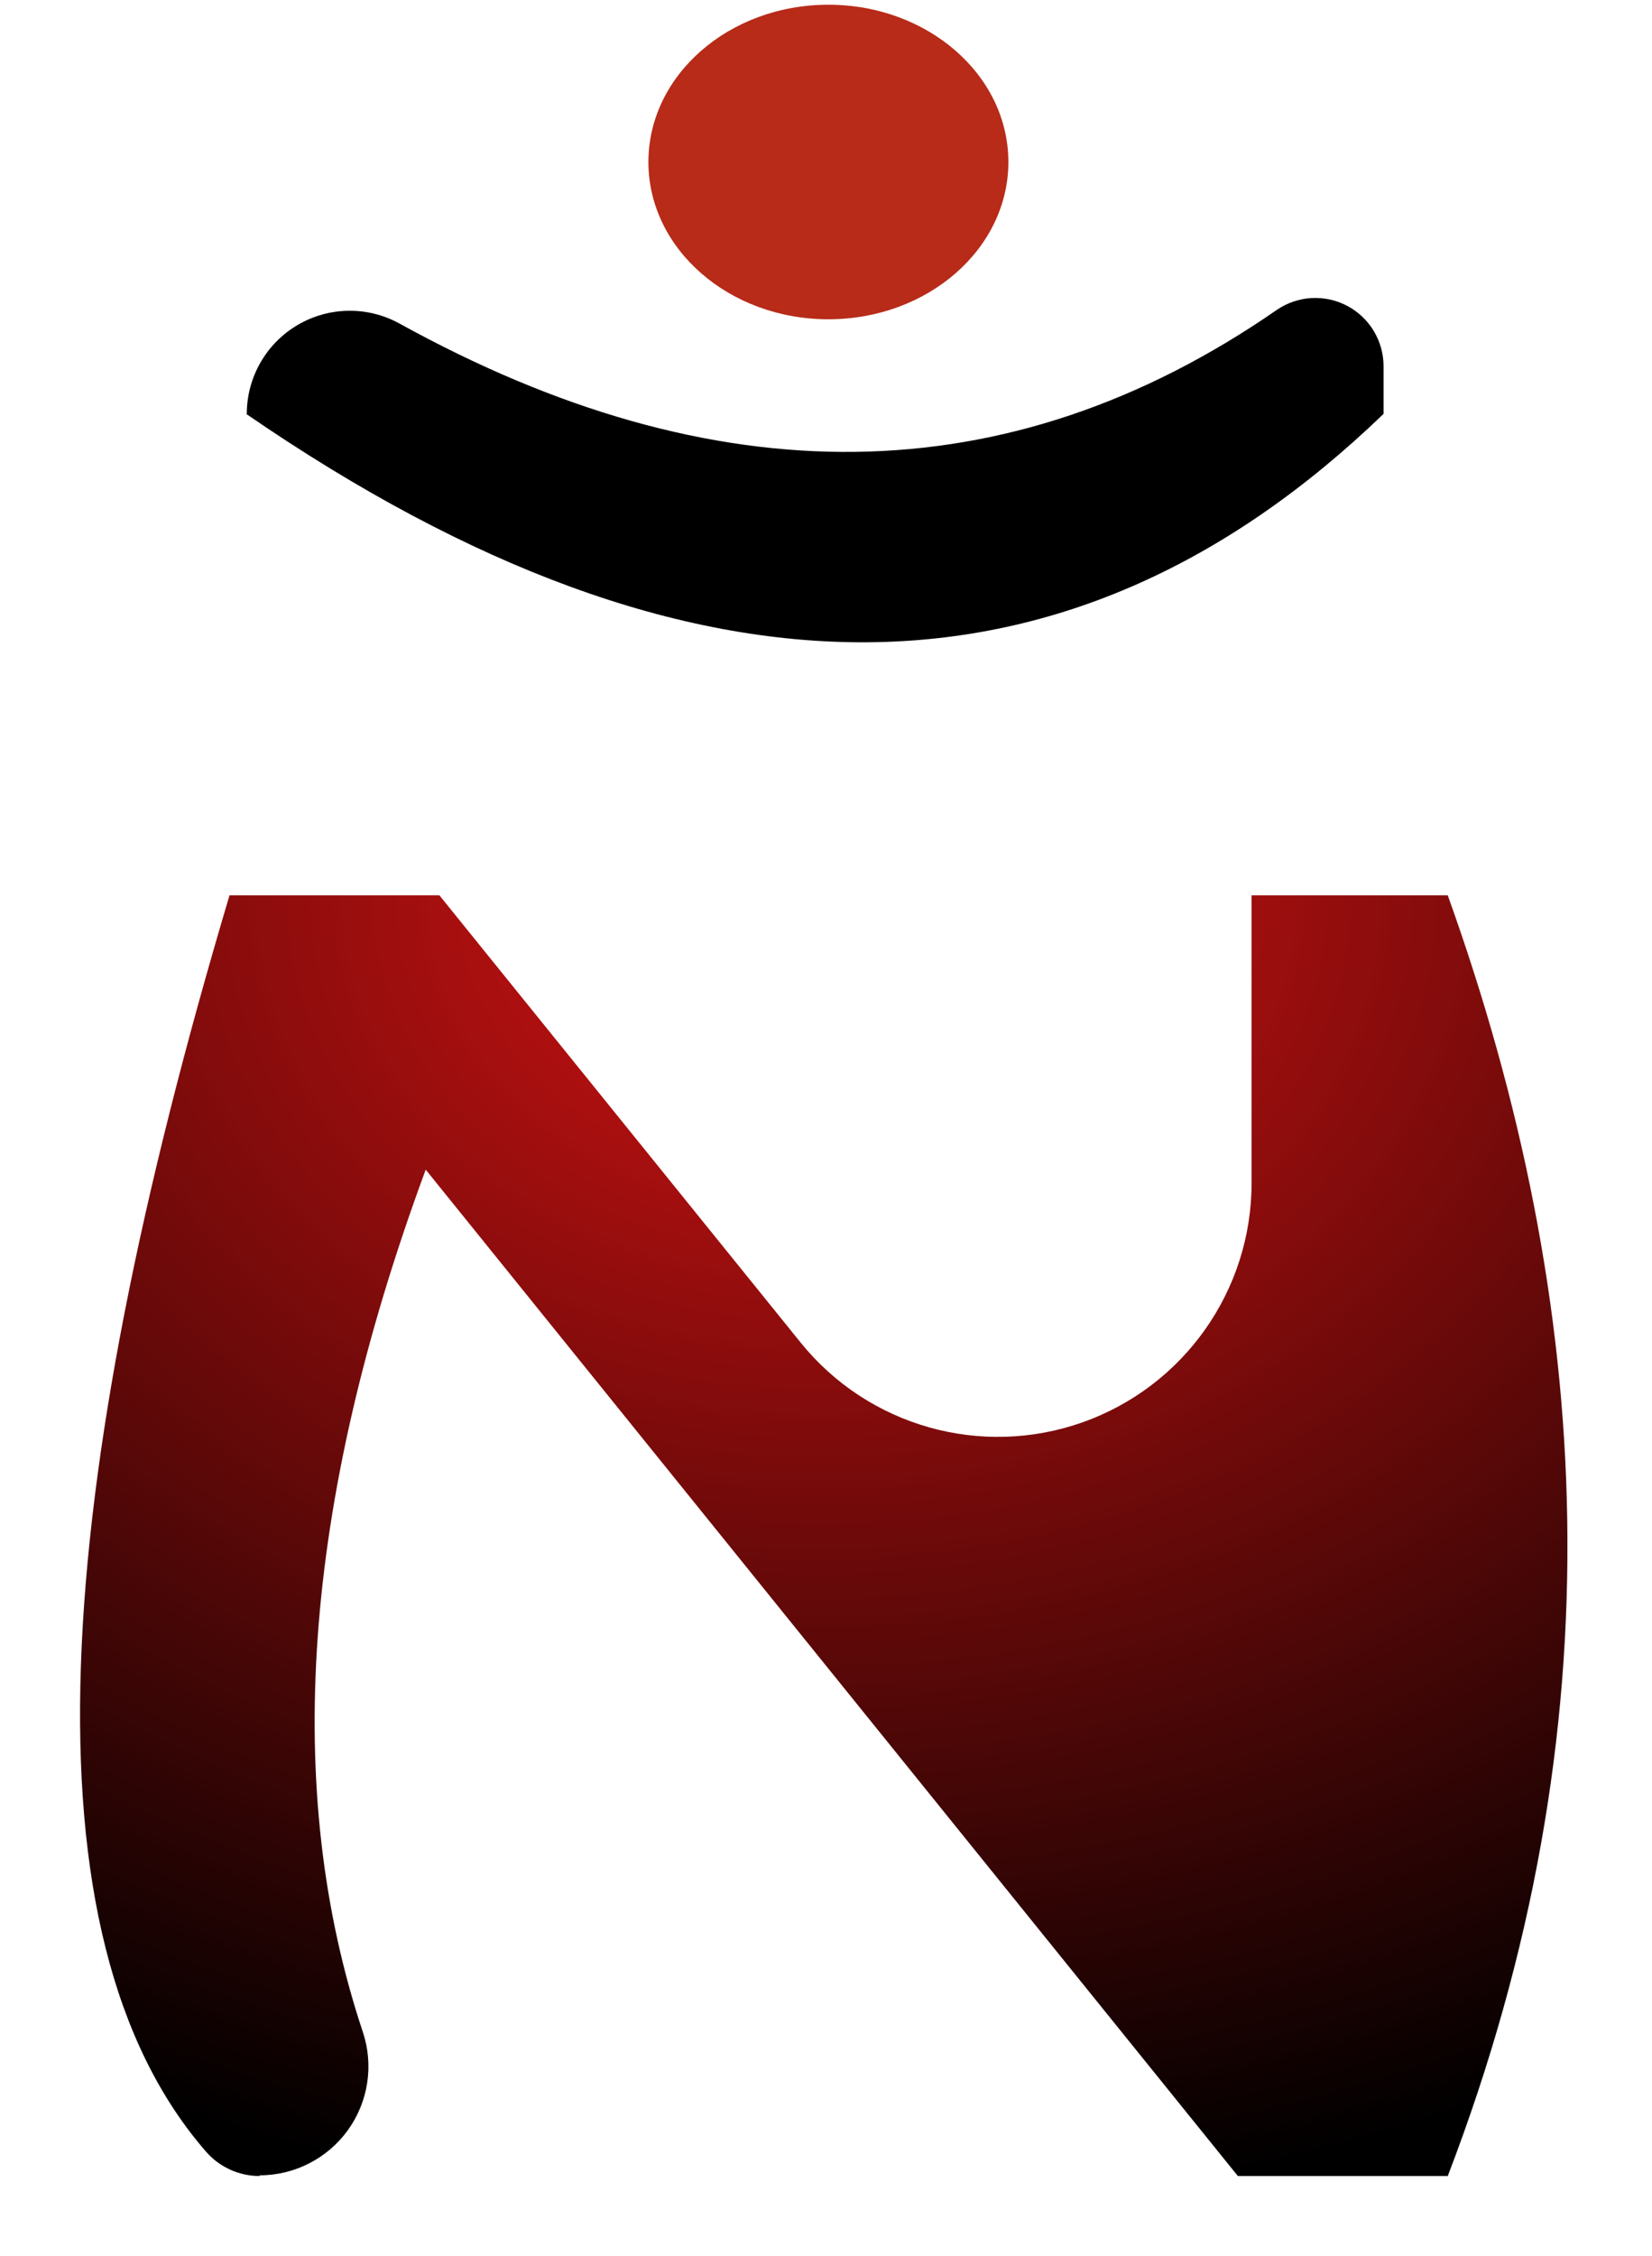 <?xml version="1.0" encoding="UTF-8" standalone="no"?>
<svg width="137px" height="187px" viewBox="0 0 137 187" version="1.1" xmlns="http://www.w3.org/2000/svg" xmlns:xlink="http://www.w3.org/1999/xlink" xmlns:sketch="http://www.bohemiancoding.com/sketch/ns">
    <!-- Generator: Sketch 3.3.3 (12081) - http://www.bohemiancoding.com/sketch -->
    <title>Group</title>
    <desc>Created with Sketch.</desc>
    <defs>
        <radialGradient cx="50%" cy="0%" fx="50%" fy="0%" r="103.578%" id="radialGradient-1">
            <stop stop-color="#D61313" offset="0%"></stop>
            <stop stop-color="#000000" offset="100%"></stop>
        </radialGradient>
        <filter x="-50%" y="-50%" width="200%" height="200%" filterUnits="objectBoundingBox" id="filter-2">
            <feOffset dx="3" dy="12" in="SourceAlpha" result="shadowOffsetOuter1"></feOffset>
            <feGaussianBlur stdDeviation="3.5" in="shadowOffsetOuter1" result="shadowBlurOuter1"></feGaussianBlur>
            <feColorMatrix values="0 0 0 0 0   0 0 0 0 0   0 0 0 0 0  0 0 0 0.35 0" in="shadowBlurOuter1" type="matrix" result="shadowMatrixOuter1"></feColorMatrix>
            <feMerge>
                <feMergeNode in="shadowMatrixOuter1"></feMergeNode>
                <feMergeNode in="SourceGraphic"></feMergeNode>
            </feMerge>
        </filter>
    </defs>
    <g id="Page-1" stroke="none" stroke-width="1" fill="none" fill-rule="evenodd" sketch:type="MSPage">
        <g id="Group" sketch:type="MSLayerGroup" transform="translate(1.76, 0.108)">
            <g transform="translate(0.997, 61.812)" id="Shape" filter="url(#filter-2)" fill="url(#radialGradient-1)" sketch:type="MSShapeGroup">
                <path d="M15.772,106.43 C14.081,106.43 12.473,105.705 11.353,104.439 C-4.277,86.515 -1.392,49.482 13.277,0.286 L30.683,0.286 C30.683,0.286 45.13,18.162 60.642,37.355 C66.246,44.289 75.61,46.936 84.014,43.964 C92.417,40.994 98.036,33.048 98.036,24.135 L98.036,0.286 L114.306,0.286 C126.44,34.097 128.594,69.2 114.306,106.43 L96.899,106.43 L29.547,23.021 C19.256,50.859 17.697,74.597 24.331,94.484 C25.251,97.236 24.792,100.264 23.098,102.619 C21.401,104.975 18.675,106.371 15.774,106.371 C15.774,106.43 15.772,106.43 15.772,106.43 L15.772,106.43 Z"></path>
            </g>
            <g transform="translate(18.239, 24.536)" id="Shape" fill="#000000" sketch:type="MSShapeGroup">
                <path d="M94.739,5.707 C94.739,3.608 93.576,1.681 91.718,0.703 C89.861,-0.276 87.614,-0.145 85.883,1.043 C63.552,16.489 39.246,16.596 13.09,2.149 C10.442,0.711 7.233,0.773 4.644,2.313 C2.055,3.853 0.468,6.643 0.468,9.656 L0.413,9.657 C37.75,35.329 68.995,34.467 94.739,9.657 L94.739,5.707 L94.739,5.707 Z"></path>
            </g>
            <g transform="translate(51.227, 0.145)" id="Oval" fill="#B72B18" sketch:type="MSShapeGroup">
                <ellipse cx="15.711" cy="13.174" rx="14.926" ry="13.035"></ellipse>
            </g>
        </g>
    </g>
</svg>